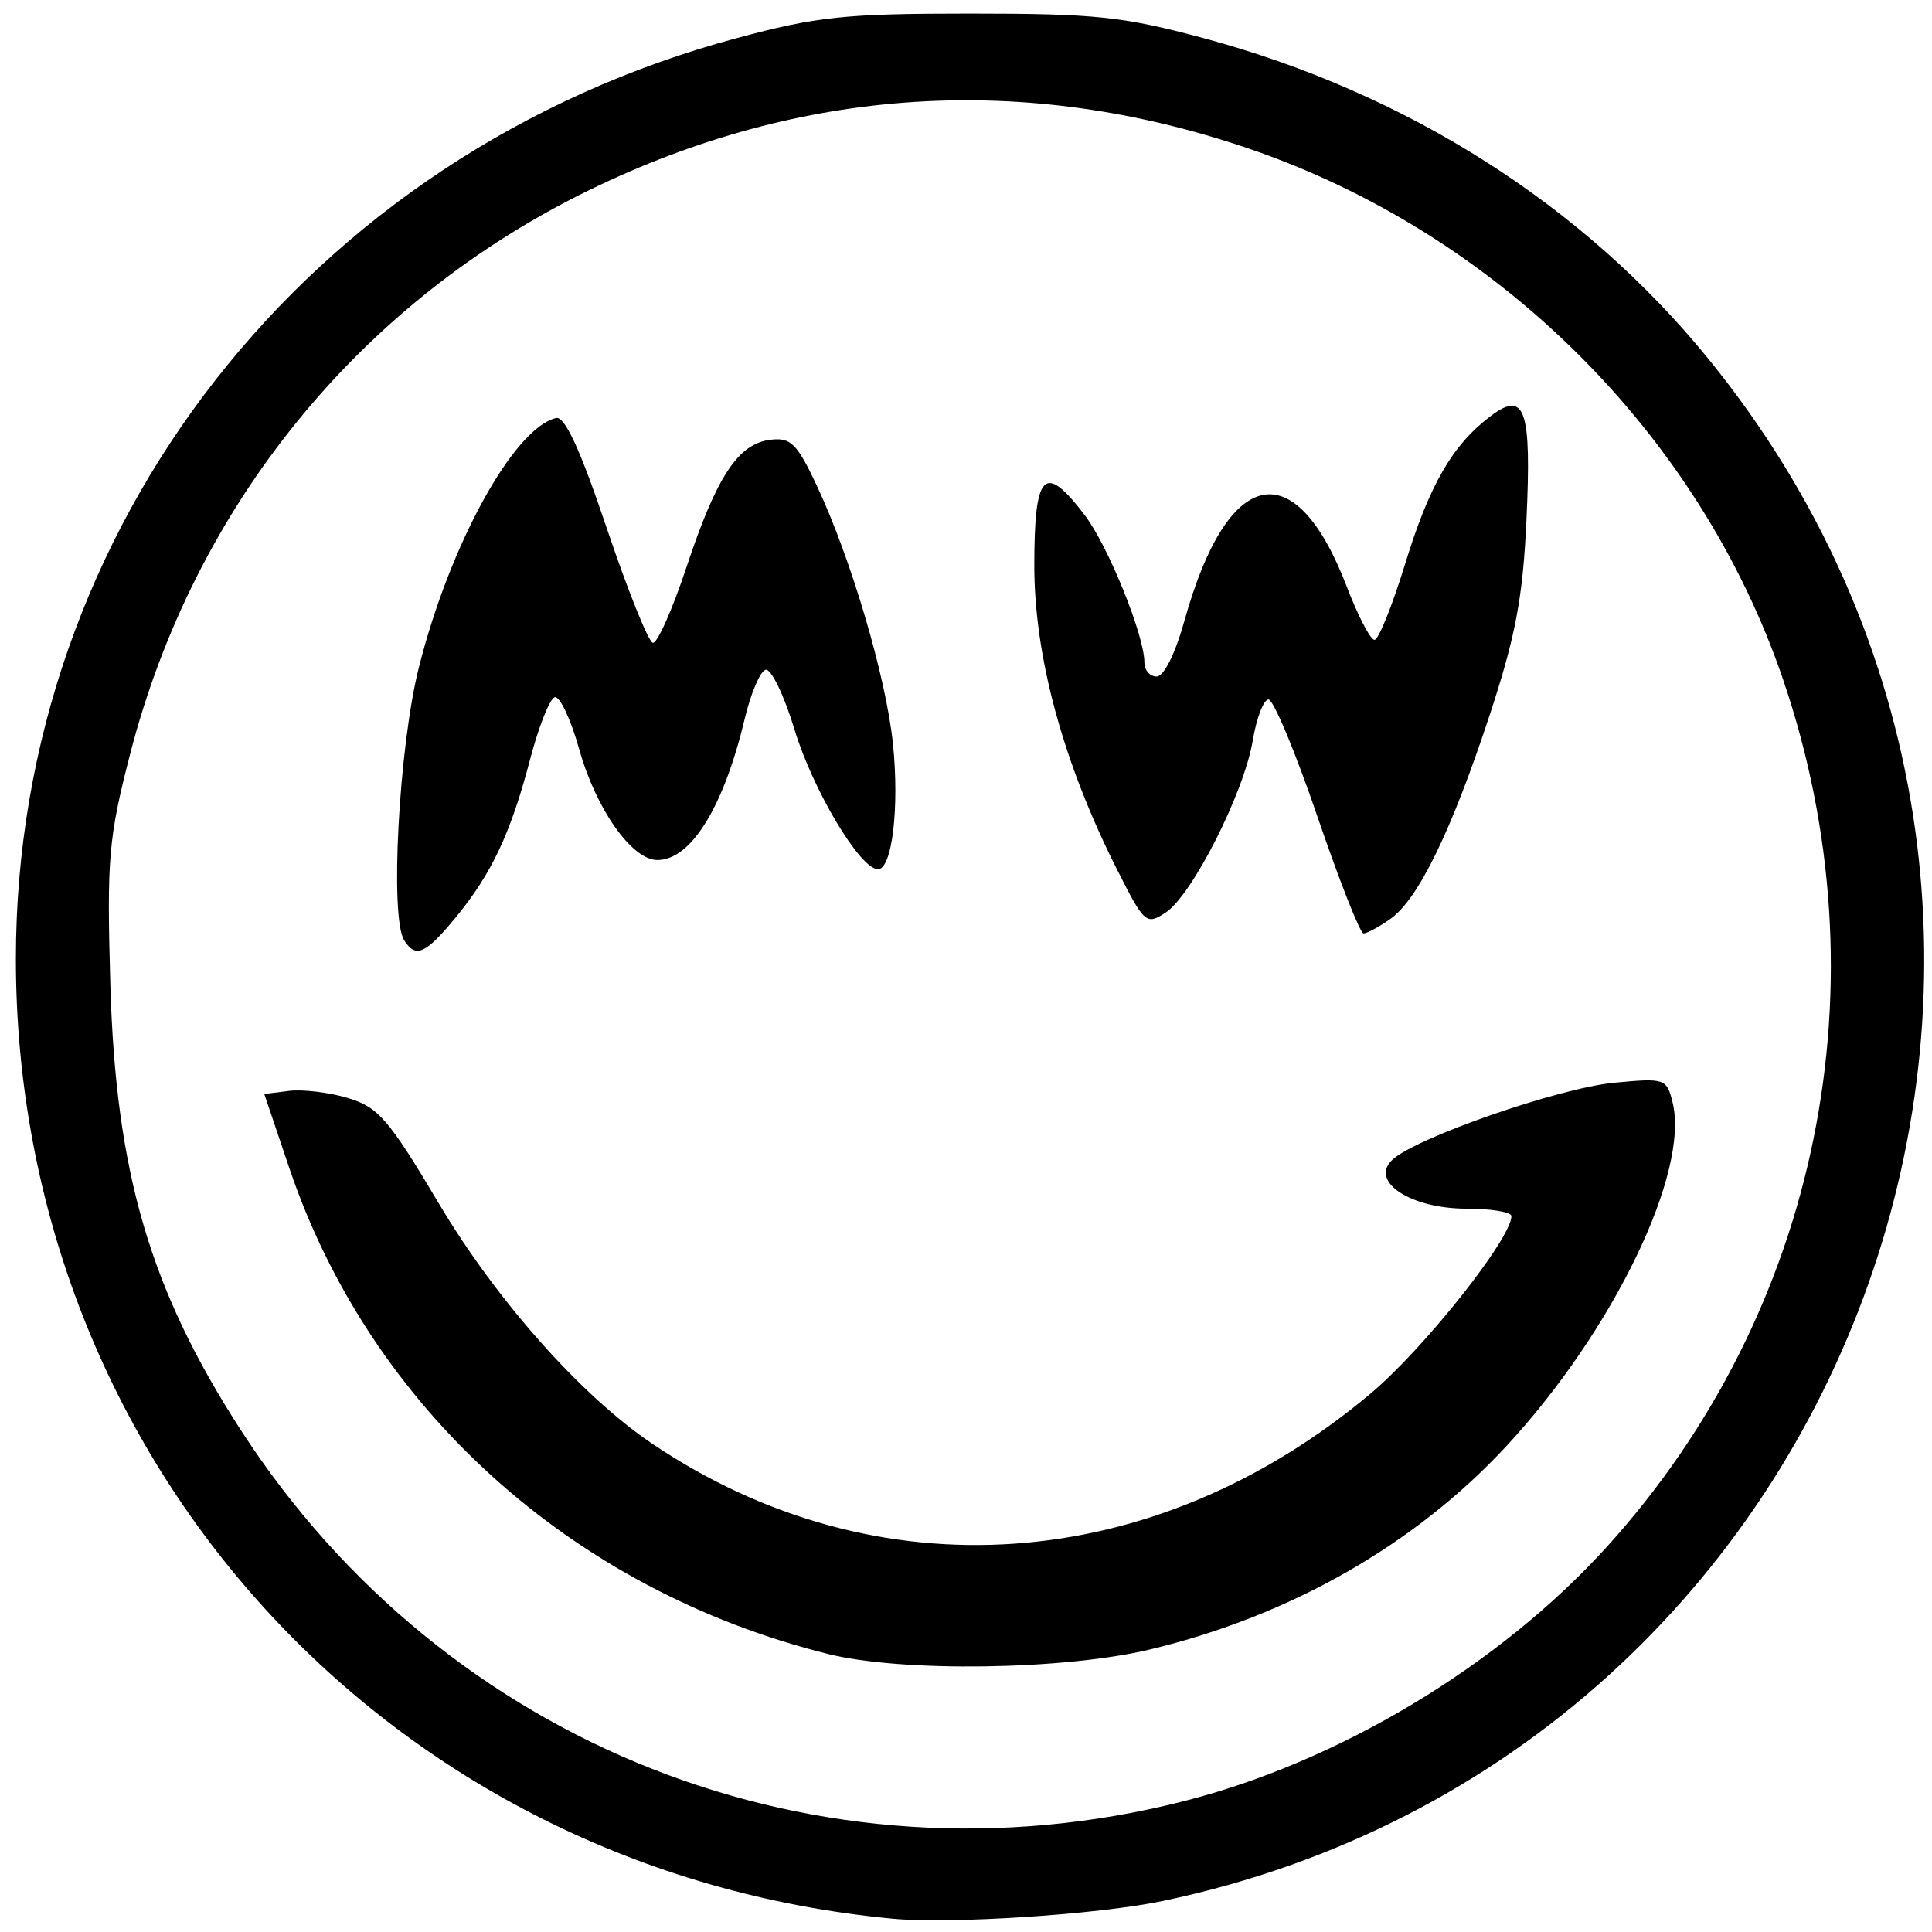 <svg xmlns="http://www.w3.org/2000/svg" width="226mm" height="226mm" viewBox="0 0 226 226"><path d="M104.356 224.44C45.578 218.858 1.859 170.97 1.859 112.17c0-50.514 34.213-94.233 84.29-107.704 9.43-2.538 12.66-2.877 27.329-2.877 14.67 0 17.9.34 27.33 2.877 23.716 6.38 44.355 19.486 59 37.469 53.014 65.09 18.326 163.21-63.792 180.438-7.593 1.593-24.814 2.718-31.66 2.068zm34.067-13.728c18.219-4.623 36.961-15.886 49.55-29.779 24.86-27.439 32.69-65.924 20.625-101.396-9.776-28.742-33.482-52.28-62.64-62.196-26.08-8.87-52.203-7.21-77.02 4.892-26.837 13.087-46.249 36.943-53.73 66.03-2.515 9.775-2.72 12.165-2.303 26.83.627 22.05 4.641 35.77 15.273 52.206 23.928 36.99 67.667 54.212 110.243 43.413zm-41.58-17.239c-29.938-7.475-53.516-28.758-63.015-56.88l-2.913-8.62 2.894-.364c1.59-.2 4.696.177 6.9.837 3.552 1.064 4.768 2.477 10.654 12.378 6.72 11.302 16.63 22.458 24.907 28.039 26.287 17.725 58.7 15.463 84.081-5.865 6.218-5.225 16.45-18.126 16.45-20.739 0-.479-2.362-.871-5.247-.871-6.532 0-11.357-3.157-8.706-5.695 2.697-2.58 19.476-8.418 25.97-9.036 5.915-.563 6.139-.489 6.827 2.251 2.047 8.16-6.912 26.73-19.403 40.224-10.688 11.543-25.286 19.878-41.713 23.817-10.09 2.42-29.045 2.683-37.687.525zM47.28 109.996c-1.694-2.662-.627-22.573 1.71-31.891 3.606-14.38 11.116-28.037 16.056-29.205 1.024-.242 2.836 3.692 5.93 12.88 2.45 7.275 4.875 13.31 5.39 13.414.514.104 2.29-3.89 3.946-8.878 3.523-10.607 6.04-14.421 9.82-14.874 2.371-.285 3.1.437 5.416 5.365 4.023 8.567 8.11 22.432 8.909 30.225.763 7.447-.1 14.647-1.755 14.647-2.087 0-7.608-9.243-9.767-16.354-1.23-4.047-2.756-7.185-3.391-6.973-.636.212-1.724 2.77-2.416 5.684-2.466 10.372-6.294 16.568-10.234 16.568-2.973 0-7.172-5.948-9.134-12.942-.996-3.55-2.292-6.294-2.878-6.099-.587.196-1.883 3.474-2.88 7.284-2.252 8.614-4.503 13.39-8.72 18.507-3.514 4.261-4.65 4.763-6.002 2.642zm106.825-14.49c-2.57-7.525-5.143-13.684-5.717-13.684-.574 0-1.407 2.173-1.85 4.83-1.019 6.098-7.093 18.08-10.193 20.107-2.263 1.48-2.483 1.282-5.695-5.082-6.276-12.43-9.66-24.874-9.66-35.515 0-10.923 1.174-12.102 5.89-5.918 2.744 3.599 6.99 14.08 6.99 17.258 0 .901.645 1.637 1.433 1.637.84 0 2.182-2.692 3.239-6.491 5.049-18.159 12.962-19.811 19.022-3.973 1.299 3.394 2.748 6.171 3.221 6.171.472 0 2.08-3.985 3.575-8.855 2.846-9.275 5.549-13.952 10.01-17.317 4.033-3.043 4.796-.818 4.187 12.22-.421 9.023-1.273 13.538-4.269 22.658-4.473 13.617-8.39 21.663-11.66 23.953-1.322.928-2.73 1.685-3.127 1.685-.398 0-2.826-6.158-5.397-13.684z" stroke-width="1.189"/></svg>